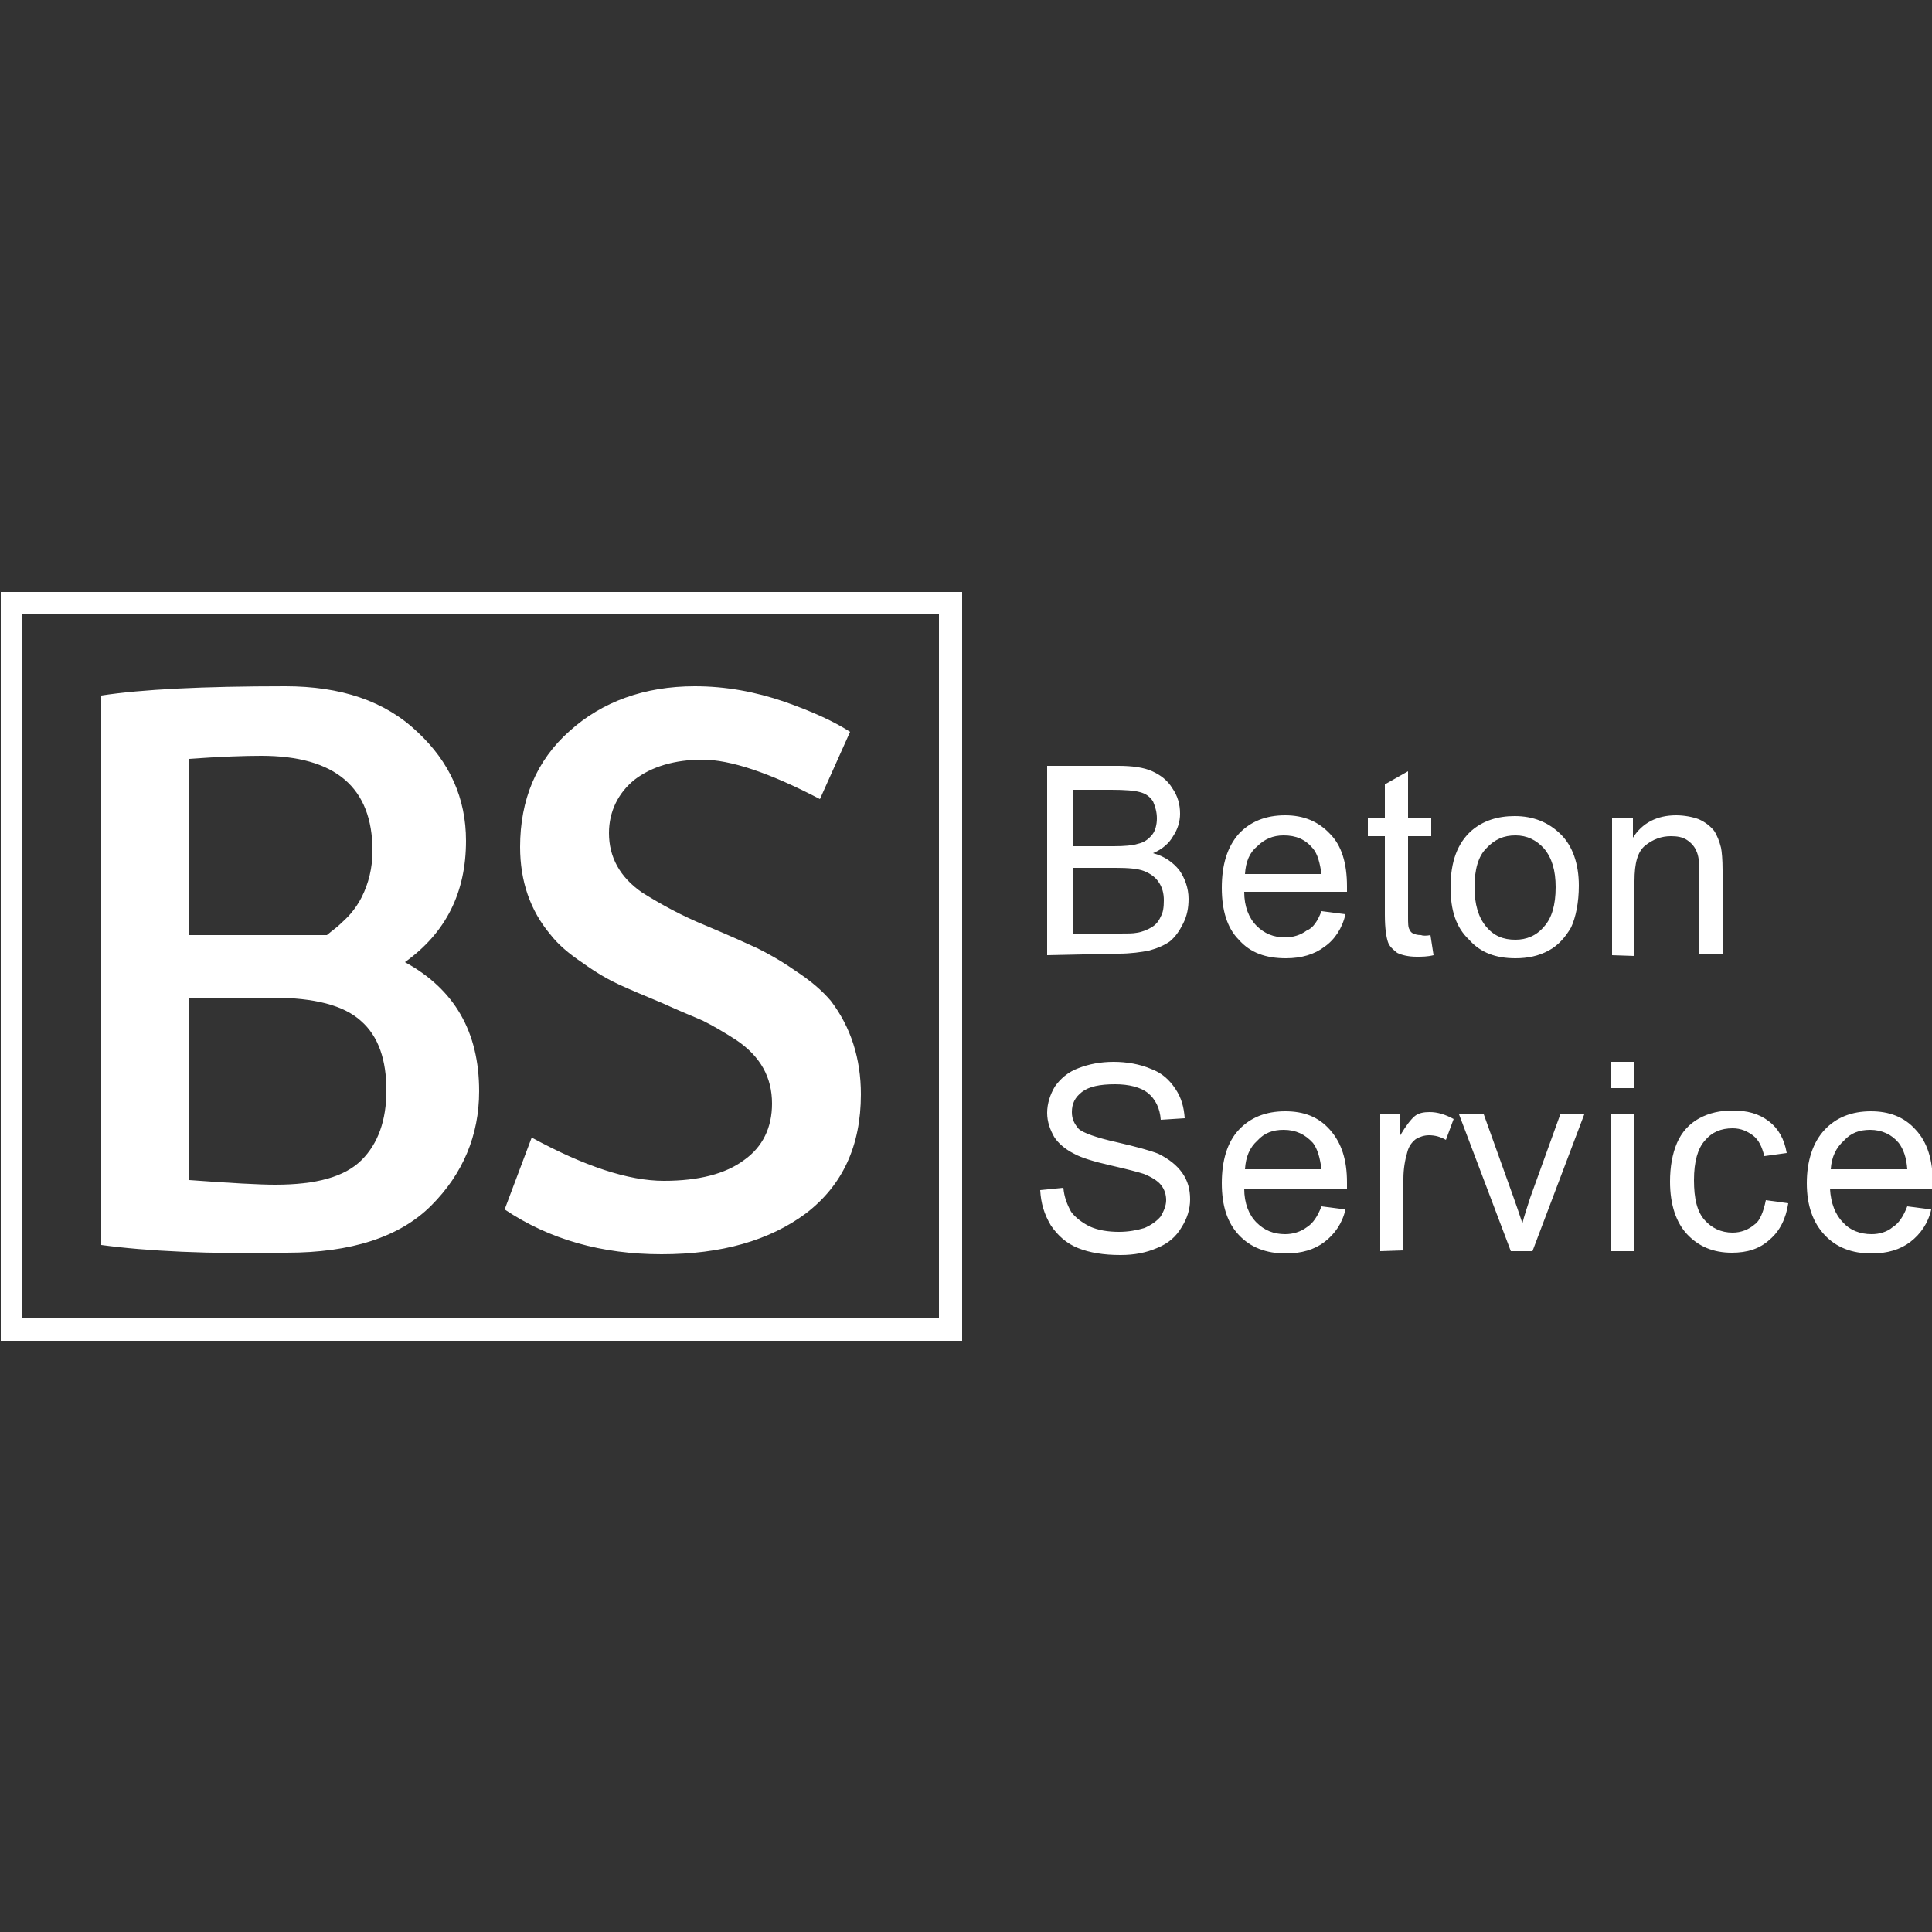 <?xml version="1.0" encoding="utf-8"?>
<!-- Generator: Adobe Illustrator 24.1.2, SVG Export Plug-In . SVG Version: 6.00 Build 0)  -->
<svg version="1.1" id="Layer_1" xmlns="http://www.w3.org/2000/svg" xmlns:xlink="http://www.w3.org/1999/xlink" x="0px" y="0px"
	 viewBox="0 0 250 250" style="enable-background:new 0 0 250 250;" xml:space="preserve">
<rect x="0" y="0" width="250" height="250" fill="#333333" stroke="none"/>
<style type="text/css">
	.st0{fill-rule:evenodd;clip-rule:evenodd;fill:#FFFFFF;}
</style>
<g>
	<path class="st0" d="M0.1,76.6h124.4v96.9H0.1V76.6z M135.5,123.6V99.1h9.2c1.8,0,3.3,0.2,4.4,0.7c1.1,0.5,2,1.2,2.6,2.2
		c0.7,1,1,2.1,1,3.3c0,1-0.3,2-0.9,2.9c-0.5,0.9-1.4,1.7-2.6,2.2c1.5,0.4,2.6,1.2,3.4,2.2c0.7,1,1.2,2.3,1.2,3.7
		c0,1.2-0.2,2.2-0.7,3.2c-0.5,1-1,1.7-1.7,2.3c-0.7,0.5-1.6,0.9-2.7,1.2c-1,0.2-2.4,0.4-3.9,0.4L135.5,123.6L135.5,123.6z
		 M138.8,109.5h5.3c1.4,0,2.5-0.1,3.1-0.3c0.9-0.2,1.4-0.6,1.9-1.2c0.4-0.5,0.6-1.3,0.6-2.1c0-0.8-0.2-1.5-0.5-2.2
		c-0.4-0.6-0.9-1-1.7-1.2c-0.7-0.2-1.9-0.3-3.7-0.3h-4.9L138.8,109.5L138.8,109.5z M138.8,120.8h6.1c1,0,1.7,0,2.2-0.1
		c0.7-0.1,1.4-0.4,1.9-0.7c0.5-0.3,0.9-0.7,1.2-1.4c0.3-0.5,0.4-1.2,0.4-2.1c0-0.9-0.2-1.7-0.7-2.4c-0.4-0.6-1.1-1.1-1.9-1.4
		c-0.8-0.3-2-0.4-3.6-0.4h-5.6V120.8z M171,117.9l3.1,0.4c-0.4,1.8-1.4,3.3-2.7,4.2c-1.3,1-3,1.5-5,1.5c-2.6,0-4.6-0.7-6.1-2.4
		c-1.5-1.5-2.2-3.8-2.2-6.7c0-3,0.7-5.3,2.2-7c1.5-1.6,3.5-2.4,6-2.4c2.4,0,4.3,0.8,5.8,2.4c1.5,1.5,2.2,3.8,2.2,6.8
		c0,0.2,0,0.4,0,0.7H161c0,1.9,0.6,3.4,1.6,4.4c1,1,2.2,1.5,3.7,1.5c1,0,2-0.3,2.8-0.9C169.9,120.1,170.5,119.2,171,117.9L171,117.9
		z M161.1,113.1h9.9c-0.2-1.4-0.5-2.6-1.1-3.3c-1-1.2-2.2-1.7-3.8-1.7c-1.4,0-2.5,0.5-3.4,1.4C161.7,110.3,161.2,111.5,161.1,113.1
		L161.1,113.1z M185.1,121l0.4,2.6c-0.8,0.2-1.5,0.2-2.2,0.2c-1,0-1.9-0.2-2.5-0.5c-0.5-0.4-1-0.8-1.2-1.4s-0.4-1.7-0.4-3.5v-10.2
		h-2.2v-2.3h2.2v-4.4l3-1.7v6.1h3v2.3h-3v10.4c0,0.9,0,1.4,0.2,1.7c0.1,0.2,0.2,0.4,0.5,0.5c0.2,0.1,0.5,0.2,1,0.2
		C184.1,121.1,184.6,121.1,185.1,121L185.1,121z M187.7,114.8c0-3.3,0.9-5.7,2.7-7.3c1.5-1.3,3.4-1.9,5.6-1.9c2.4,0,4.4,0.8,6,2.4
		c1.5,1.5,2.3,3.8,2.3,6.6c0,2.2-0.4,4.1-1,5.4c-0.7,1.2-1.6,2.3-2.9,3c-1.3,0.7-2.7,1-4.3,1c-2.5,0-4.5-0.7-6-2.4
		C188.4,120,187.7,117.8,187.7,114.8L187.7,114.8z M190.8,114.8c0,2.2,0.5,3.9,1.5,5.1s2.2,1.7,3.8,1.7c1.4,0,2.7-0.5,3.7-1.7
		c1-1.1,1.5-2.8,1.5-5.1c0-2.2-0.5-3.8-1.5-5c-1-1.1-2.2-1.7-3.7-1.7c-1.5,0-2.7,0.5-3.8,1.7C191.3,110.8,190.8,112.5,190.8,114.8
		L190.8,114.8z M208.6,123.6v-17.7h2.7v2.5c1.2-1.9,3.1-2.9,5.6-2.9c1,0,2.1,0.2,2.9,0.5c0.9,0.4,1.5,0.9,2,1.5
		c0.4,0.6,0.7,1.4,0.9,2.2c0.1,0.5,0.2,1.5,0.2,2.9v10.9h-3v-10.7c0-1.2-0.1-2.1-0.4-2.7c-0.2-0.5-0.6-1-1.2-1.4
		c-0.6-0.4-1.3-0.5-2.1-0.5c-1.2,0-2.3,0.4-3.3,1.2s-1.4,2.3-1.4,4.6v9.7L208.6,123.6L208.6,123.6z M134.6,154l3-0.3
		c0.1,1.2,0.5,2.2,1,3.1c0.5,0.7,1.4,1.4,2.4,1.9c1.1,0.5,2.4,0.7,3.8,0.7c1.2,0,2.3-0.2,3.3-0.5c0.9-0.4,1.6-0.9,2.1-1.5
		c0.4-0.7,0.7-1.4,0.7-2.1s-0.2-1.4-0.7-2c-0.4-0.5-1.2-1-2.2-1.4c-0.6-0.2-2.1-0.6-4.3-1.1c-2.2-0.5-3.8-1-4.7-1.5
		c-1.2-0.6-2.1-1.4-2.6-2.2c-0.5-0.9-0.9-1.9-0.9-3.1c0-1.2,0.4-2.4,1-3.4c0.7-1,1.7-1.9,3.1-2.4c1.3-0.5,2.8-0.8,4.5-0.8
		c1.7,0,3.4,0.3,4.8,0.9c1.4,0.5,2.4,1.4,3.2,2.6s1.1,2.4,1.2,3.8l-3.1,0.2c-0.1-1.5-0.7-2.7-1.7-3.5c-0.9-0.7-2.4-1.1-4.2-1.1
		c-2,0-3.4,0.3-4.3,1c-0.9,0.7-1.3,1.5-1.3,2.6c0,0.9,0.3,1.5,0.9,2.2c0.6,0.5,2.2,1.1,4.9,1.7c2.6,0.6,4.4,1.1,5.4,1.5
		c1.4,0.7,2.4,1.5,3.1,2.5s1,2.1,1,3.4s-0.4,2.5-1.1,3.6c-0.7,1.2-1.7,2.1-3.2,2.7c-1.4,0.6-2.9,0.9-4.7,0.9c-2.2,0-4-0.3-5.5-0.9
		c-1.5-0.6-2.6-1.6-3.5-2.9C135.1,157.1,134.7,155.7,134.6,154L134.6,154z M171,156.1l3.1,0.4c-0.4,1.8-1.4,3.2-2.7,4.2
		s-3,1.5-5,1.5c-2.6,0-4.6-0.8-6.1-2.4c-1.5-1.6-2.2-3.8-2.2-6.7c0-2.9,0.7-5.3,2.2-6.9c1.5-1.6,3.5-2.4,6-2.4
		c2.4,0,4.3,0.7,5.8,2.4s2.2,3.9,2.2,6.8c0,0.2,0,0.4,0,0.8H161c0,1.9,0.6,3.4,1.6,4.4c1,1,2.2,1.5,3.7,1.5c1,0,2-0.3,2.8-0.9
		C169.9,158.3,170.5,157.4,171,156.1L171,156.1z M161.1,151.3h9.9c-0.2-1.5-0.5-2.6-1.1-3.4c-1-1.1-2.2-1.7-3.8-1.7
		c-1.4,0-2.5,0.4-3.4,1.4C161.7,148.5,161.2,149.7,161.1,151.3L161.1,151.3z M178.6,161.9v-17.7h2.6v2.7c0.7-1.2,1.4-2.1,1.9-2.5
		s1.2-0.5,1.9-0.5c1,0,2,0.3,3.1,0.9l-1,2.7c-0.7-0.4-1.4-0.6-2.2-0.6c-0.6,0-1.2,0.2-1.7,0.5c-0.5,0.4-0.9,0.9-1.1,1.7
		c-0.3,1-0.5,2.2-0.5,3.4v9.3L178.6,161.9L178.6,161.9z M195.5,161.9l-6.7-17.7h3.2l3.8,10.6c0.4,1.1,0.8,2.3,1.2,3.5
		c0.2-0.9,0.6-2,1-3.3l3.9-10.8h3.1l-6.7,17.7L195.5,161.9L195.5,161.9z M208.5,140.8v-3.4h3v3.4H208.5z M208.5,161.9v-17.7h3v17.7
		H208.5z M228.5,155.3l2.9,0.4c-0.3,2-1.1,3.6-2.4,4.7c-1.3,1.2-2.9,1.7-4.9,1.7c-2.4,0-4.3-0.8-5.8-2.4c-1.4-1.5-2.2-3.8-2.2-6.8
		c0-1.9,0.3-3.6,0.9-5c0.6-1.4,1.6-2.5,2.9-3.2c1.3-0.7,2.7-1,4.3-1c1.9,0,3.4,0.4,4.7,1.4c1.2,0.9,2,2.3,2.3,4.1l-2.9,0.4
		c-0.3-1.2-0.7-2.1-1.5-2.7c-0.7-0.5-1.5-0.9-2.6-0.9c-1.5,0-2.7,0.5-3.6,1.6c-0.9,1-1.4,2.7-1.4,5.1c0,2.4,0.4,4.1,1.4,5.2
		c0.9,1,2.1,1.6,3.6,1.6c1.1,0,2.1-0.4,2.9-1.1C227.7,158,228.2,156.8,228.5,155.3L228.5,155.3z M246.8,156.1l3.1,0.4
		c-0.4,1.8-1.4,3.2-2.7,4.2s-3,1.5-5,1.5c-2.6,0-4.6-0.8-6.1-2.4c-1.5-1.6-2.3-3.8-2.3-6.7c0-2.9,0.8-5.3,2.3-6.9
		c1.5-1.6,3.5-2.4,6-2.4c2.3,0,4.3,0.7,5.8,2.4c1.5,1.6,2.2,3.9,2.2,6.8c0,0.2,0,0.4,0,0.8h-13.3c0.1,1.9,0.7,3.4,1.7,4.4
		c0.9,1,2.2,1.5,3.7,1.5c1,0,2-0.3,2.7-0.9C245.7,158.3,246.3,157.4,246.8,156.1L246.8,156.1z M236.9,151.3h9.9
		c-0.1-1.5-0.5-2.6-1.1-3.4c-0.9-1.1-2.2-1.7-3.7-1.7c-1.4,0-2.5,0.4-3.4,1.4C237.6,148.5,237,149.7,236.9,151.3L236.9,151.3z
		 M13.1,161.1V90c5.2-0.8,13.1-1.2,23.8-1.2c7.2,0,12.9,1.9,17.1,5.9c4.2,3.9,6.3,8.6,6.3,14.1c0,6.7-2.6,11.9-7.9,15.7
		c6.4,3.5,9.6,9,9.6,16.7c0,5.7-2.1,10.7-6.2,14.8c-4.1,4.1-10.4,6.1-18.7,6.1C27,162.3,19,161.9,13.1,161.1L13.1,161.1z M24.5,121
		h17.8c0.7-0.6,1.3-1,1.7-1.4c0.4-0.4,0.9-0.8,1.4-1.4c0.5-0.6,1-1.3,1.4-2.1c0.9-1.8,1.4-3.8,1.4-6c0-8.2-4.8-12.3-14.4-12.3
		c-2.1,0-5.2,0.1-9.4,0.4L24.5,121L24.5,121z M24.5,152.7c5.4,0.4,9.1,0.6,11.1,0.6c5.3,0,9-1,11.2-3.2c2.1-2.1,3.2-5.1,3.2-9
		c0-3.9-1-7-3.3-9c-2.2-2-6-3-11.4-3H24.5V152.7z M65.3,156.5l3.5-9.3c6.8,3.7,12.5,5.6,17.1,5.6c4.5,0,8-0.9,10.4-2.7
		c2.4-1.7,3.6-4.2,3.6-7.3c0-3.4-1.5-6.1-4.6-8.2c-1.7-1.1-3.1-1.9-4.3-2.5c-1.1-0.5-2.9-1.2-5.3-2.3c-2.4-1-4.3-1.8-5.6-2.4
		c-1.3-0.6-2.9-1.5-4.7-2.8c-1.8-1.2-3.2-2.4-4.2-3.7c-2.6-3.1-3.9-6.9-3.9-11.3c0-6.1,2.1-11.2,6.4-15c4.2-3.8,9.7-5.8,16.2-5.8
		c4,0,7.8,0.7,11.6,2c3.7,1.3,6.5,2.6,8.5,3.9l-3.9,8.7c-6.5-3.4-11.6-5.1-15.2-5.1s-6.6,0.9-8.8,2.6c-2.1,1.7-3.3,4.1-3.3,6.9
		c0,3.1,1.4,5.7,4.3,7.7c2.4,1.5,5.1,3,8.3,4.3c3.1,1.3,5.3,2.3,6.6,2.9c1.2,0.6,2.9,1.5,4.9,2.9c2,1.3,3.5,2.6,4.6,3.9
		c2.6,3.4,3.9,7.5,3.9,12.1c0,6.7-2.4,11.8-7.1,15.4c-4.7,3.5-10.9,5.3-18.7,5.3C77.9,162.3,71.1,160.4,65.3,156.5L65.3,156.5z
		 M2.9,79.4h118.6v91.2H2.9V79.4z"/>
</g>
</svg>
